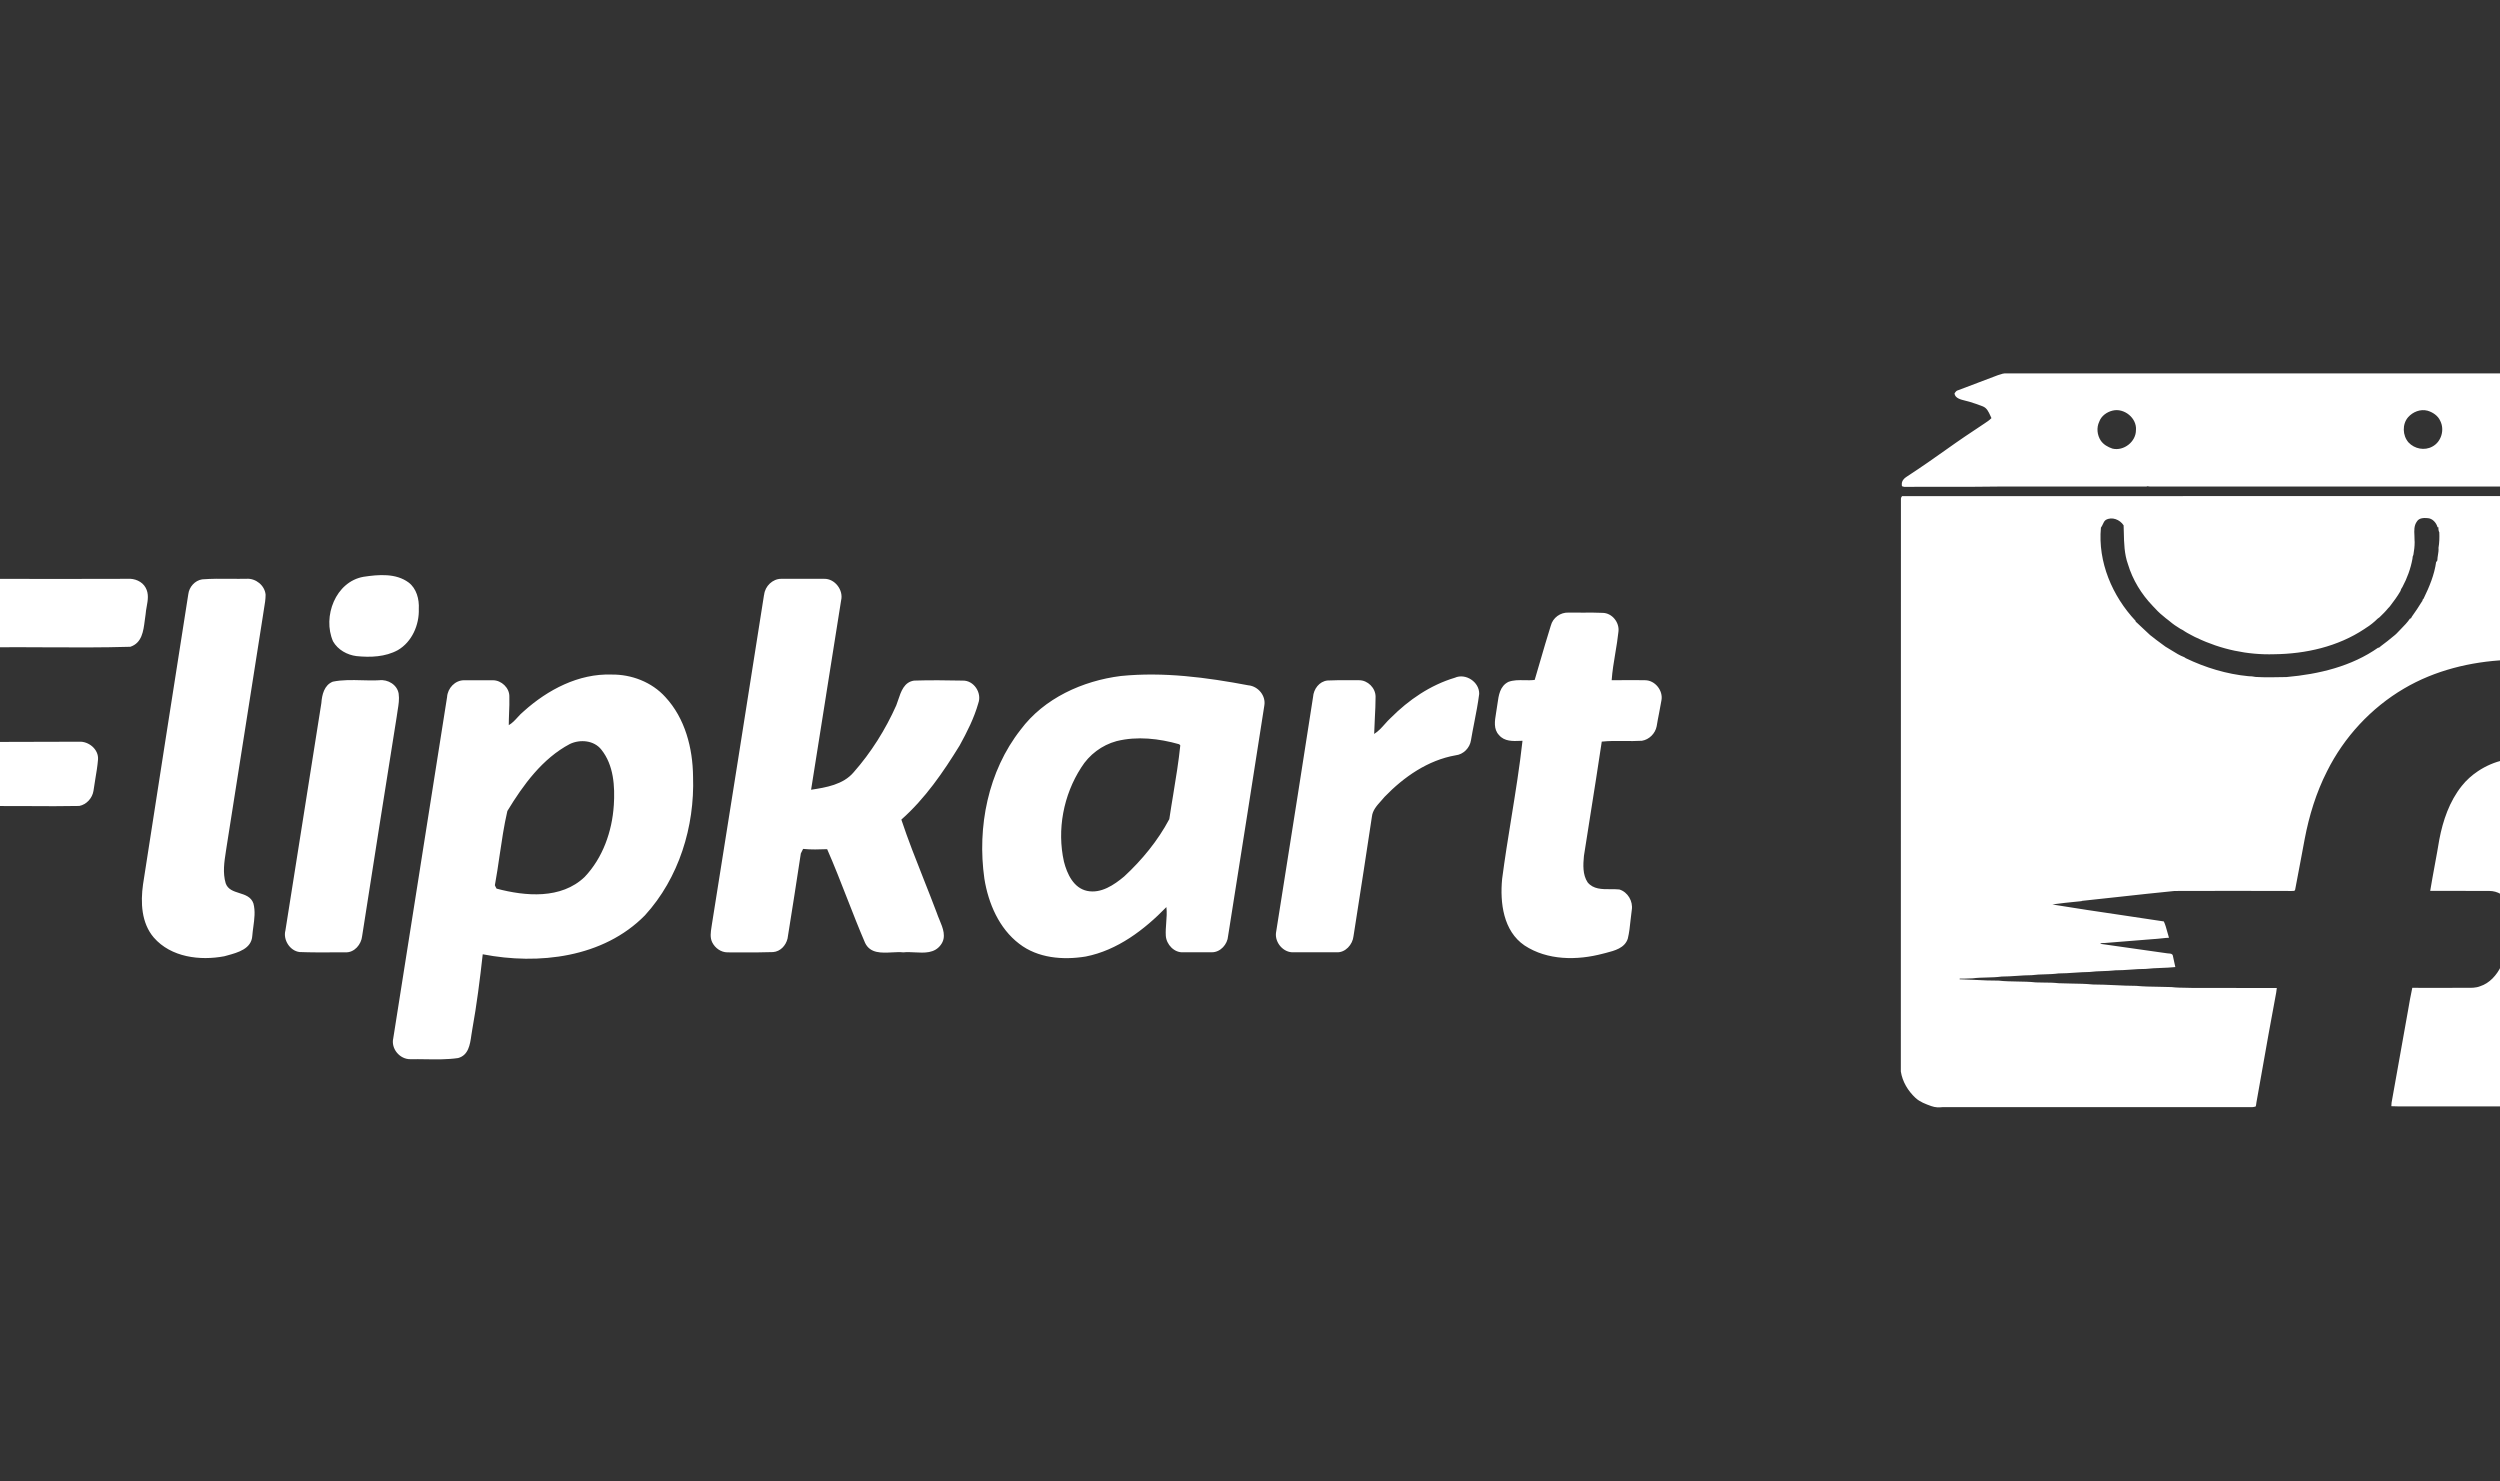 <svg width="108" height="64" viewBox="0 0 108 64" fill="none" xmlns="http://www.w3.org/2000/svg">
<rect x="0" y="0" width="108" height="64" fill="#333333" stroke="none"/>
<g clip-path="url(#clip0_4615_7327)">
<path fill-rule="evenodd" clip-rule="evenodd" d="M113.947 20.899L113.946 20.902C113.968 20.974 113.95 21.014 113.892 21.028C112.724 21.032 111.554 21.028 110.384 21.024L110.384 21.024C109.583 21.021 108.783 21.018 107.983 21.018C107.585 21.018 107.187 21.018 106.789 21.019L106.789 21.019C105.993 21.02 105.199 21.021 104.405 21.018C101.88 21.021 99.356 21.02 96.833 21.019H96.833H96.832C95.57 21.018 94.309 21.018 93.048 21.018C93.027 21.018 93.006 21.018 92.986 21.019C92.91 21.02 92.836 21.022 92.763 21.004L92.731 21.018C91.339 21.021 89.948 21.02 88.558 21.019H88.557H88.557C87.861 21.018 87.166 21.018 86.469 21.018C85.632 21.032 84.796 21.031 83.96 21.029H83.96C83.393 21.029 82.827 21.028 82.26 21.032C82.238 21.025 82.22 21.021 82.206 21.018C82.188 21.015 82.177 21.012 82.17 21.006C82.158 20.994 82.158 20.97 82.158 20.906V20.906C82.158 20.775 82.254 20.664 82.361 20.599C82.698 20.382 83.028 20.154 83.359 19.926L83.359 19.926L83.359 19.926C83.613 19.751 83.864 19.573 84.123 19.389C84.239 19.307 84.356 19.224 84.476 19.14C84.741 18.953 85.012 18.773 85.282 18.593L85.282 18.593C85.427 18.497 85.572 18.401 85.716 18.303C85.827 18.231 85.938 18.157 86.031 18.063C86.015 18.029 85.999 17.994 85.983 17.958L85.983 17.958C85.909 17.794 85.832 17.624 85.656 17.555C85.466 17.478 85.271 17.416 85.076 17.355C85.028 17.339 84.973 17.326 84.915 17.313C84.701 17.261 84.458 17.203 84.434 16.997L84.441 16.988L84.441 16.988C84.478 16.931 84.519 16.871 84.591 16.858C84.877 16.748 85.164 16.64 85.451 16.533L85.451 16.533L85.452 16.532C85.739 16.424 86.027 16.316 86.313 16.206C86.35 16.198 86.386 16.185 86.423 16.173L86.423 16.173C86.483 16.153 86.543 16.132 86.604 16.13H109.465C109.644 16.157 109.827 16.202 109.993 16.283C110.2 16.36 110.408 16.438 110.615 16.517C110.94 16.639 111.266 16.762 111.594 16.88C111.732 16.98 111.568 17.171 111.407 17.227C111.292 17.267 111.176 17.305 111.06 17.342C110.856 17.409 110.653 17.475 110.454 17.553C110.074 17.703 110.074 17.886 110.074 18.056C110.174 18.156 110.289 18.232 110.404 18.307C110.815 18.575 111.225 18.855 111.635 19.138C111.949 19.355 112.239 19.562 112.523 19.765C112.8 19.962 113.07 20.155 113.35 20.348C113.413 20.392 113.484 20.428 113.554 20.463C113.746 20.561 113.934 20.657 113.947 20.899ZM91.258 19.38C91.745 19.497 92.277 19.084 92.273 18.577H92.274C92.315 18.06 91.766 17.62 91.273 17.736C91.017 17.795 90.776 17.966 90.687 18.217C90.562 18.477 90.597 18.797 90.753 19.034C90.873 19.209 91.061 19.313 91.258 19.38ZM104.05 19.116C104.309 19.39 104.739 19.48 105.079 19.291C105.464 19.089 105.616 18.569 105.419 18.182C105.321 17.958 105.098 17.809 104.869 17.742C104.564 17.661 104.238 17.791 104.033 18.021C103.769 18.321 103.786 18.816 104.05 19.116ZM15.707 24.917C16.356 24.819 17.102 24.757 17.651 25.163C17.994 25.421 18.116 25.887 18.092 26.305C18.116 26.992 17.798 27.73 17.187 28.085C16.648 28.381 16.001 28.405 15.402 28.344C14.998 28.294 14.596 28.073 14.387 27.706C13.922 26.637 14.498 25.126 15.708 24.917H15.707ZM-3.688 25.692C-3.651 25.323 -3.321 24.992 -2.942 25.005C-2.002 25.005 -1.064 25.006 -0.126 25.007H-0.125H-0.124H-0.123H-0.122H-0.121H-0.12H-0.12H-0.119H-0.118H-0.117H-0.117H-0.117H-0.117H-0.117H-0.117H-0.117H-0.117H-0.117C1.761 25.01 3.634 25.013 5.507 25.005C5.813 24.98 6.143 25.115 6.29 25.386C6.438 25.649 6.387 25.93 6.337 26.208C6.317 26.32 6.297 26.431 6.29 26.54C6.276 26.623 6.265 26.711 6.254 26.801C6.195 27.265 6.132 27.776 5.63 27.941C4.421 27.977 3.213 27.97 2.004 27.964H2.004H2.004H2.004H2.004H2.004H2.004H2.004H2.004H2.004C1.158 27.959 0.312 27.955 -0.534 27.965C-0.624 28.559 -0.711 29.15 -0.797 29.74L-0.797 29.74C-0.9 30.443 -1.003 31.145 -1.11 31.845C-1.11 31.87 -1.107 31.91 -1.104 31.95C-1.101 31.99 -1.098 32.029 -1.098 32.054C-0.345 32.048 0.407 32.048 1.159 32.048C1.911 32.048 2.663 32.048 3.415 32.042C3.831 32.017 4.271 32.374 4.234 32.815C4.211 33.097 4.165 33.373 4.118 33.651C4.09 33.822 4.061 33.993 4.038 34.166C3.989 34.474 3.744 34.755 3.426 34.817C2.708 34.832 1.985 34.828 1.262 34.823C0.298 34.817 -0.667 34.811 -1.624 34.853C-1.776 35.897 -1.943 36.941 -2.11 37.984C-2.24 38.795 -2.37 39.606 -2.492 40.417C-2.529 40.785 -2.823 41.104 -3.189 41.116C-3.885 41.128 -4.583 41.128 -5.28 41.116C-5.733 41.128 -6.099 40.624 -5.976 40.195C-5.288 35.739 -4.581 31.295 -3.872 26.841L-3.872 26.841L-3.689 25.692H-3.688ZM9.958 25.004H9.958H9.958H9.958H9.958H9.958H9.958H9.958H9.958C9.55 25 9.14 24.997 8.735 25.028H8.734C8.417 25.077 8.172 25.358 8.135 25.666C7.476 29.855 6.827 34.03 6.179 38.205C6.069 38.99 6.106 39.874 6.643 40.501C7.389 41.361 8.648 41.508 9.688 41.311C9.728 41.3 9.77 41.288 9.813 41.277C10.278 41.15 10.865 40.99 10.899 40.428C10.909 40.299 10.926 40.169 10.944 40.04C10.99 39.699 11.036 39.357 10.947 39.027C10.848 38.742 10.59 38.66 10.336 38.58C10.086 38.501 9.84 38.422 9.749 38.156C9.615 37.701 9.689 37.229 9.759 36.777C9.773 36.691 9.786 36.606 9.798 36.522C10.055 34.878 10.314 33.235 10.574 31.591L10.574 31.59L10.574 31.59L10.574 31.589L10.574 31.588L10.574 31.587L10.575 31.586L10.575 31.585L10.575 31.585C10.835 29.939 11.094 28.294 11.351 26.648C11.365 26.532 11.385 26.416 11.405 26.299L11.405 26.299C11.439 26.096 11.474 25.894 11.474 25.69C11.437 25.286 11.047 24.979 10.655 25.003C10.424 25.008 10.191 25.006 9.958 25.004ZM33.011 25.692C33.048 25.323 33.378 25.005 33.744 25.005H35.603C36.066 24.992 36.446 25.496 36.336 25.938C36.122 27.299 35.905 28.661 35.688 30.022L35.688 30.027C35.471 31.39 35.254 32.754 35.039 34.117C35.687 34.019 36.422 33.896 36.873 33.368C37.631 32.509 38.255 31.515 38.719 30.471C38.748 30.398 38.774 30.318 38.801 30.238C38.924 29.869 39.059 29.463 39.489 29.402C40.186 29.378 40.896 29.39 41.593 29.402C42.07 29.39 42.424 29.93 42.265 30.372C42.081 31.024 41.775 31.625 41.458 32.202C40.749 33.356 39.965 34.498 38.938 35.407C39.228 36.279 39.568 37.136 39.906 37.99C40.096 38.472 40.287 38.952 40.468 39.434C40.499 39.529 40.54 39.628 40.582 39.728L40.582 39.728C40.735 40.094 40.898 40.484 40.639 40.822C40.37 41.188 39.934 41.165 39.516 41.142C39.345 41.133 39.177 41.124 39.024 41.142C38.874 41.125 38.706 41.134 38.535 41.143C38.077 41.167 37.595 41.192 37.373 40.736C37.1 40.101 36.849 39.458 36.598 38.815L36.598 38.815L36.598 38.815L36.598 38.815L36.598 38.815L36.598 38.815L36.598 38.815L36.598 38.815C36.32 38.102 36.042 37.388 35.733 36.684C35.39 36.696 35.037 36.709 34.694 36.672L34.596 36.869C34.412 38.096 34.217 39.324 34.021 40.552L34.02 40.553C33.947 40.848 33.714 41.105 33.397 41.13C32.912 41.148 32.419 41.146 31.924 41.144H31.924H31.924H31.924H31.924H31.924H31.924H31.924L31.923 41.144C31.759 41.143 31.594 41.142 31.429 41.142C31.147 41.142 30.892 40.958 30.769 40.712C30.666 40.504 30.702 40.271 30.738 40.041C30.744 39.998 30.751 39.956 30.757 39.914C31.515 35.173 32.261 30.433 33.007 25.693L33.011 25.692ZM67.753 26.464C67.412 26.451 67.081 26.685 66.995 27.029V27.027C66.829 27.555 66.674 28.089 66.518 28.624L66.517 28.626L66.517 28.627L66.517 28.628L66.516 28.628L66.516 28.629L66.516 28.63C66.444 28.877 66.372 29.125 66.299 29.372C66.152 29.391 66.001 29.388 65.851 29.385C65.614 29.38 65.379 29.375 65.161 29.458C64.796 29.642 64.742 30.035 64.692 30.395C64.682 30.47 64.672 30.543 64.659 30.613C64.651 30.678 64.64 30.745 64.628 30.813L64.628 30.814C64.573 31.145 64.514 31.5 64.757 31.755C64.992 32.035 65.358 32.019 65.68 32.005L65.68 32.005L65.728 32.003L65.772 32.001C65.649 33.118 65.469 34.228 65.29 35.336C65.148 36.214 65.006 37.091 64.892 37.97C64.794 39.001 64.941 40.217 65.858 40.843C66.848 41.495 68.132 41.495 69.245 41.199C69.287 41.188 69.331 41.177 69.375 41.166C69.755 41.068 70.19 40.956 70.321 40.549C70.384 40.289 70.412 40.025 70.439 39.759L70.439 39.759L70.439 39.759C70.455 39.609 70.471 39.459 70.493 39.309C70.554 38.941 70.323 38.535 69.956 38.425C69.834 38.412 69.704 38.412 69.573 38.413C69.206 38.415 68.829 38.417 68.585 38.117C68.365 37.785 68.39 37.356 68.426 36.975C68.518 36.384 68.612 35.792 68.705 35.201C68.873 34.146 69.039 33.092 69.196 32.038C69.515 32.004 69.834 32.007 70.155 32.011C70.412 32.014 70.671 32.017 70.932 32.001C71.237 31.953 71.506 31.695 71.568 31.375C71.598 31.184 71.635 30.997 71.672 30.81L71.672 30.81C71.709 30.623 71.745 30.436 71.776 30.245C71.849 29.829 71.496 29.386 71.067 29.386C70.748 29.378 70.425 29.381 70.103 29.383C69.942 29.385 69.782 29.386 69.624 29.386C69.651 28.997 69.716 28.608 69.781 28.219L69.781 28.219C69.833 27.908 69.885 27.597 69.917 27.286C69.966 26.894 69.649 26.488 69.245 26.476C68.958 26.462 68.671 26.464 68.387 26.466C68.174 26.468 67.963 26.469 67.753 26.464ZM60.085 31.009C60.855 30.236 61.786 29.596 62.85 29.278C63.315 29.069 63.913 29.462 63.901 29.977C63.849 30.388 63.77 30.794 63.691 31.199L63.691 31.199L63.691 31.199L63.691 31.199L63.691 31.199L63.691 31.199L63.691 31.199L63.691 31.199L63.691 31.199L63.691 31.199L63.691 31.199C63.64 31.46 63.589 31.72 63.546 31.979C63.497 32.311 63.216 32.594 62.885 32.629C61.687 32.838 60.647 33.562 59.816 34.422C59.769 34.481 59.716 34.539 59.663 34.598L59.663 34.598C59.482 34.798 59.294 35.007 59.266 35.281C59.032 36.85 58.787 38.42 58.542 39.99L58.542 39.99L58.472 40.438C58.435 40.807 58.117 41.163 57.739 41.138H55.88C55.452 41.163 55.074 40.732 55.122 40.303L55.405 38.513C55.849 35.711 56.291 32.915 56.724 30.11C56.748 29.766 56.993 29.435 57.347 29.398C57.686 29.38 58.024 29.382 58.368 29.384H58.368L58.368 29.384C58.484 29.385 58.6 29.386 58.717 29.386C59.084 29.386 59.425 29.718 59.425 30.098C59.425 30.397 59.41 30.701 59.394 31.007C59.382 31.239 59.37 31.473 59.364 31.707C59.547 31.592 59.687 31.435 59.826 31.279C59.91 31.185 59.993 31.091 60.085 31.008V31.009ZM15.629 29.387C15.209 29.376 14.786 29.364 14.373 29.449V29.45C14.006 29.598 13.908 30.014 13.883 30.371C13.62 32.01 13.364 33.646 13.107 35.282L13.107 35.283C12.85 36.919 12.593 38.556 12.33 40.195C12.221 40.601 12.526 41.079 12.942 41.128C13.446 41.147 13.944 41.145 14.441 41.142L14.441 41.142C14.606 41.141 14.771 41.141 14.935 41.141C15.313 41.153 15.607 40.798 15.644 40.441C16.134 37.284 16.634 34.128 17.136 30.972C17.147 30.875 17.163 30.779 17.179 30.681C17.218 30.446 17.257 30.209 17.222 29.965C17.161 29.584 16.758 29.338 16.378 29.387C16.131 29.401 15.881 29.394 15.629 29.387ZM53.947 29.609C52.125 29.264 50.265 29.018 48.419 29.203C46.768 29.412 45.105 30.161 44.09 31.524C42.684 33.316 42.208 35.724 42.525 37.959C42.696 39.027 43.16 40.108 44.029 40.77C44.836 41.396 45.924 41.482 46.903 41.322C48.272 41.052 49.434 40.168 50.388 39.186C50.415 39.414 50.398 39.643 50.38 39.869C50.366 40.056 50.352 40.242 50.363 40.426C50.388 40.806 50.731 41.163 51.109 41.138H52.356C52.724 41.138 53.029 40.794 53.053 40.438L53.134 39.928L53.134 39.925L53.136 39.913L53.137 39.907C53.635 36.757 54.132 33.618 54.619 30.479C54.692 30.061 54.362 29.657 53.947 29.607V29.609ZM50.51 35.393C50.021 36.314 49.336 37.15 48.566 37.862C48.126 38.231 47.564 38.611 46.965 38.487C46.377 38.364 46.097 37.751 45.962 37.222C45.656 35.847 45.938 34.348 46.708 33.158C47.051 32.605 47.6 32.188 48.237 32.016C49.13 31.795 50.071 31.905 50.94 32.151L50.989 32.2C50.917 32.901 50.802 33.597 50.688 34.294L50.688 34.295L50.688 34.295L50.688 34.295L50.688 34.295L50.688 34.295L50.688 34.296C50.627 34.661 50.567 35.026 50.513 35.393H50.51ZM28.742 30.111C29.598 31.032 29.928 32.322 29.94 33.55V33.549C30.014 35.711 29.329 37.934 27.862 39.542C26.063 41.373 23.263 41.693 20.854 41.225C20.732 42.318 20.597 43.399 20.401 44.48C20.387 44.555 20.375 44.636 20.363 44.718C20.305 45.129 20.239 45.585 19.79 45.708C19.33 45.775 18.858 45.767 18.387 45.76H18.387H18.387C18.169 45.757 17.952 45.753 17.736 45.757C17.272 45.769 16.88 45.303 16.99 44.848C17.375 42.393 17.763 39.939 18.152 37.484L18.152 37.48L18.152 37.479L18.152 37.479C18.541 35.023 18.929 32.567 19.314 30.111C19.338 29.732 19.655 29.387 20.047 29.387H21.295C21.661 29.387 22.016 29.718 22.004 30.099C22.011 30.339 22.002 30.574 21.992 30.808V30.808V30.808C21.986 30.982 21.979 31.154 21.979 31.327C22.128 31.242 22.243 31.116 22.36 30.988L22.36 30.988L22.36 30.988L22.36 30.988C22.444 30.896 22.529 30.804 22.627 30.726C23.666 29.793 24.999 29.092 26.418 29.141C27.274 29.129 28.155 29.461 28.742 30.111ZM25.256 37.885C26.039 37.063 26.443 35.92 26.516 34.791L26.517 34.792C26.567 33.969 26.517 33.06 25.979 32.385C25.66 31.979 25.062 31.93 24.621 32.139C23.435 32.764 22.602 33.907 21.918 35.036C21.771 35.672 21.677 36.316 21.582 36.961L21.582 36.961L21.582 36.961L21.582 36.961C21.52 37.388 21.457 37.816 21.379 38.242C21.391 38.279 21.428 38.352 21.453 38.389C22.7 38.72 24.241 38.855 25.256 37.885ZM113.948 21.429C113.965 21.474 113.979 21.52 113.992 21.564L113.991 21.562C113.995 25.359 113.995 29.156 113.994 32.953C113.994 37.421 113.993 41.888 114.001 46.355C114.021 47 113.627 47.496 113.381 47.636C113.135 47.775 112.52 47.806 112.239 47.797C110.488 47.794 108.737 47.795 106.988 47.796C106.114 47.796 105.24 47.797 104.366 47.797C104.217 47.793 104.068 47.794 103.918 47.795C103.715 47.797 103.511 47.799 103.306 47.788C103.306 47.748 103.312 47.671 103.316 47.636C103.408 47.122 103.499 46.609 103.591 46.096C103.694 45.514 103.797 44.933 103.902 44.352C103.945 44.131 103.983 43.908 104.021 43.686C104.079 43.346 104.138 43.007 104.211 42.673C104.712 42.679 105.213 42.677 105.714 42.675C105.964 42.674 106.215 42.673 106.465 42.673C106.499 42.673 106.533 42.674 106.567 42.674C106.762 42.676 106.958 42.679 107.141 42.606C107.345 42.541 107.524 42.421 107.673 42.272C107.827 42.119 107.952 41.934 108.045 41.74C108.264 41.291 108.379 40.806 108.451 40.317C108.51 39.882 108.549 39.415 108.371 39.001C108.232 38.677 107.884 38.489 107.544 38.489C107.056 38.484 106.567 38.485 106.08 38.486C105.714 38.486 105.349 38.486 104.985 38.485C105.047 38.108 105.116 37.732 105.185 37.357C105.252 36.994 105.319 36.632 105.378 36.27C105.535 35.444 105.816 34.618 106.348 33.953C106.545 33.703 106.785 33.49 107.049 33.314C107.39 33.086 107.774 32.92 108.174 32.834C108.598 32.731 109.032 32.729 109.467 32.727C109.916 32.726 110.365 32.724 110.804 32.61C110.94 32.571 111.08 32.517 111.198 32.438C111.285 32.379 111.363 32.306 111.416 32.21C111.525 32.022 111.515 31.799 111.505 31.587C111.503 31.539 111.501 31.492 111.5 31.446C111.402 30.822 111.285 30.202 111.08 29.605C110.986 29.353 110.859 29.102 110.65 28.931C110.395 28.711 110.065 28.621 109.742 28.544C109.25 28.482 108.749 28.468 108.253 28.513C106.724 28.585 105.184 28.962 103.856 29.744C102.434 30.579 101.266 31.837 100.528 33.319C100.059 34.24 99.754 35.237 99.562 36.248C99.508 36.534 99.455 36.819 99.402 37.104C99.319 37.547 99.236 37.989 99.151 38.431C99.144 38.489 99.09 38.489 99.04 38.488C99.024 38.488 99.008 38.488 98.995 38.49L98.992 38.49C97.308 38.486 95.626 38.482 93.941 38.49C93.13 38.569 92.317 38.659 91.505 38.748C90.987 38.805 90.468 38.862 89.951 38.916L89.916 38.93C89.894 38.933 89.871 38.934 89.849 38.937C89.767 38.946 89.685 38.954 89.603 38.962C89.345 38.988 89.087 39.014 88.83 39.05C88.774 39.057 88.72 39.064 88.664 39.074C89.665 39.239 90.668 39.387 91.671 39.535C92.273 39.624 92.875 39.713 93.477 39.806C93.543 39.945 93.585 40.101 93.627 40.257C93.65 40.343 93.673 40.428 93.7 40.511C93.606 40.513 93.513 40.524 93.419 40.534C93.365 40.54 93.311 40.546 93.257 40.55C93.236 40.553 93.216 40.556 93.195 40.556C93.163 40.558 93.131 40.561 93.098 40.564C93.091 40.564 93.082 40.565 93.075 40.565C92.654 40.597 92.234 40.631 91.814 40.666C91.525 40.69 91.236 40.713 90.945 40.736C90.924 40.739 90.901 40.738 90.879 40.738C90.825 40.738 90.77 40.737 90.726 40.772C91.626 40.896 92.526 41.026 93.429 41.156L93.629 41.184C93.648 41.187 93.668 41.189 93.69 41.19C93.762 41.194 93.842 41.199 93.866 41.279C93.877 41.328 93.887 41.377 93.897 41.425C93.921 41.543 93.945 41.66 93.974 41.777C93.769 41.799 93.561 41.807 93.354 41.815C93.132 41.824 92.91 41.832 92.691 41.858C92.477 41.856 92.264 41.871 92.052 41.887C91.942 41.895 91.832 41.903 91.722 41.908H91.718C91.651 41.913 91.585 41.914 91.518 41.914C91.497 41.914 91.476 41.915 91.456 41.915C91.435 41.916 91.414 41.917 91.393 41.917C91.383 41.918 91.374 41.919 91.365 41.919C91.356 41.92 91.347 41.921 91.337 41.922C91.17 41.941 91.002 41.946 90.835 41.952C90.648 41.958 90.461 41.965 90.275 41.989C90.057 41.991 89.841 42.006 89.625 42.02C89.394 42.036 89.162 42.052 88.928 42.052C88.734 42.079 88.54 42.085 88.345 42.091C88.153 42.096 87.961 42.102 87.77 42.128C87.553 42.128 87.337 42.143 87.121 42.158C86.905 42.172 86.689 42.187 86.472 42.187C86.258 42.217 86.043 42.223 85.827 42.228C85.624 42.233 85.421 42.238 85.219 42.264C85.153 42.265 85.088 42.268 85.022 42.27C84.902 42.275 84.782 42.28 84.66 42.277C84.66 42.283 84.656 42.3 84.652 42.305C84.877 42.31 85.103 42.321 85.328 42.332C85.666 42.349 86.005 42.366 86.343 42.363C86.609 42.393 86.877 42.397 87.146 42.402C87.414 42.406 87.682 42.41 87.948 42.44C88.064 42.445 88.18 42.446 88.296 42.447C88.508 42.448 88.719 42.45 88.928 42.475C89.116 42.484 89.305 42.487 89.493 42.49C89.801 42.495 90.108 42.499 90.413 42.53C90.727 42.53 91.04 42.545 91.352 42.559C91.664 42.574 91.975 42.589 92.288 42.589C92.606 42.62 92.925 42.624 93.244 42.629C93.433 42.631 93.621 42.634 93.809 42.642C94.016 42.667 94.228 42.67 94.438 42.672C94.527 42.674 94.616 42.675 94.704 42.678C95.312 42.68 95.922 42.68 96.531 42.68C97.141 42.68 97.75 42.68 98.358 42.682C98.349 42.749 98.341 42.817 98.331 42.884C98.108 44.063 97.899 45.245 97.691 46.425C97.619 46.828 97.548 47.23 97.477 47.631C97.475 47.643 97.473 47.659 97.471 47.675C97.468 47.696 97.466 47.717 97.463 47.73C97.461 47.739 97.459 47.751 97.456 47.763C97.454 47.776 97.452 47.788 97.45 47.797C97.361 47.833 97.268 47.831 97.175 47.828C97.141 47.828 97.108 47.827 97.074 47.828H83.924C83.758 47.846 83.608 47.846 83.432 47.783L83.426 47.781C83.185 47.694 82.937 47.604 82.748 47.428C82.425 47.127 82.183 46.727 82.116 46.287C82.12 38.035 82.12 29.789 82.12 21.537C82.124 21.496 82.142 21.465 82.169 21.433C87.465 21.431 92.76 21.431 98.056 21.431C103.353 21.431 108.649 21.431 113.948 21.429ZM105.242 24.271C105.273 24.257 105.291 24.23 105.291 24.198L105.294 24.197C105.296 24.121 105.308 24.046 105.32 23.972C105.337 23.871 105.353 23.771 105.343 23.667C105.382 23.447 105.386 23.222 105.378 22.998C105.341 22.931 105.337 22.85 105.337 22.774L105.302 22.778C105.249 22.581 105.083 22.392 104.868 22.383C104.707 22.369 104.506 22.373 104.412 22.526C104.28 22.706 104.292 22.921 104.303 23.132C104.307 23.207 104.311 23.281 104.309 23.353C104.309 23.362 104.31 23.374 104.311 23.386C104.312 23.399 104.313 23.411 104.313 23.42C104.313 23.604 104.29 23.783 104.259 23.964C104.231 24.017 104.218 24.076 104.218 24.138C104.142 24.561 103.989 24.979 103.784 25.36C103.744 25.413 103.713 25.472 103.699 25.535C103.565 25.768 103.404 25.984 103.238 26.2C103.211 26.223 103.188 26.249 103.166 26.276C103.055 26.414 102.935 26.531 102.811 26.651L102.795 26.667C102.777 26.677 102.762 26.689 102.748 26.701C102.737 26.71 102.726 26.718 102.714 26.726C102.563 26.875 102.393 27.014 102.21 27.126C102.197 27.134 102.184 27.143 102.171 27.153C102.16 27.16 102.149 27.168 102.138 27.175C100.994 27.935 99.602 28.249 98.247 28.263C97.097 28.3 95.939 28.053 94.901 27.554C94.895 27.551 94.885 27.547 94.874 27.542C94.854 27.534 94.832 27.524 94.821 27.518C94.777 27.494 94.732 27.471 94.687 27.448C94.557 27.38 94.427 27.312 94.307 27.226C94.293 27.219 94.279 27.211 94.265 27.203C94.243 27.191 94.22 27.178 94.195 27.167C94.031 27.069 93.873 26.961 93.726 26.835C93.693 26.805 93.657 26.779 93.621 26.752C93.604 26.74 93.587 26.727 93.57 26.714C93.408 26.584 93.243 26.445 93.104 26.287C93.069 26.248 93.032 26.211 92.997 26.176L92.997 26.175C92.51 25.669 92.129 25.048 91.928 24.375C91.77 23.936 91.759 23.465 91.749 23C91.746 22.898 91.744 22.796 91.74 22.694C91.578 22.447 91.238 22.308 90.97 22.461C90.904 22.508 90.873 22.578 90.841 22.649C90.818 22.699 90.795 22.75 90.76 22.793C90.622 24.275 91.251 25.753 92.258 26.822C92.258 26.858 92.276 26.88 92.307 26.894C92.37 26.953 92.433 27.013 92.496 27.072C92.61 27.181 92.724 27.289 92.839 27.393C92.87 27.424 92.906 27.456 92.947 27.483C93.081 27.593 93.223 27.697 93.365 27.801C93.412 27.836 93.459 27.87 93.506 27.905C93.541 27.932 93.576 27.956 93.617 27.977C93.686 28.018 93.754 28.06 93.822 28.102C93.996 28.211 94.17 28.319 94.36 28.39C94.378 28.404 94.409 28.425 94.427 28.435C95.277 28.844 96.194 29.122 97.133 29.212C97.236 29.212 97.338 29.222 97.441 29.244C97.859 29.268 98.275 29.259 98.692 29.25L98.783 29.248C100.165 29.126 101.592 28.789 102.746 27.972L102.759 27.99C102.796 27.958 102.827 27.932 102.863 27.905C103.046 27.771 103.226 27.628 103.404 27.479C103.445 27.447 103.489 27.412 103.529 27.371C103.588 27.307 103.649 27.245 103.71 27.183C103.856 27.035 104.003 26.885 104.12 26.711L104.147 26.725C104.153 26.714 104.161 26.699 104.169 26.684C104.179 26.666 104.188 26.646 104.196 26.634C104.347 26.428 104.486 26.212 104.62 25.996C104.625 25.99 104.632 25.981 104.64 25.972C104.648 25.963 104.656 25.954 104.66 25.947L104.642 25.93C104.649 25.921 104.66 25.907 104.671 25.893C104.683 25.88 104.694 25.866 104.701 25.857C104.947 25.353 105.166 24.828 105.242 24.271Z" fill="white"/>
</g>
<defs>
<clipPath id="clip0_4615_7327">
<rect width="108" height="64" fill="white"/>
</clipPath>
</defs>
</svg>
